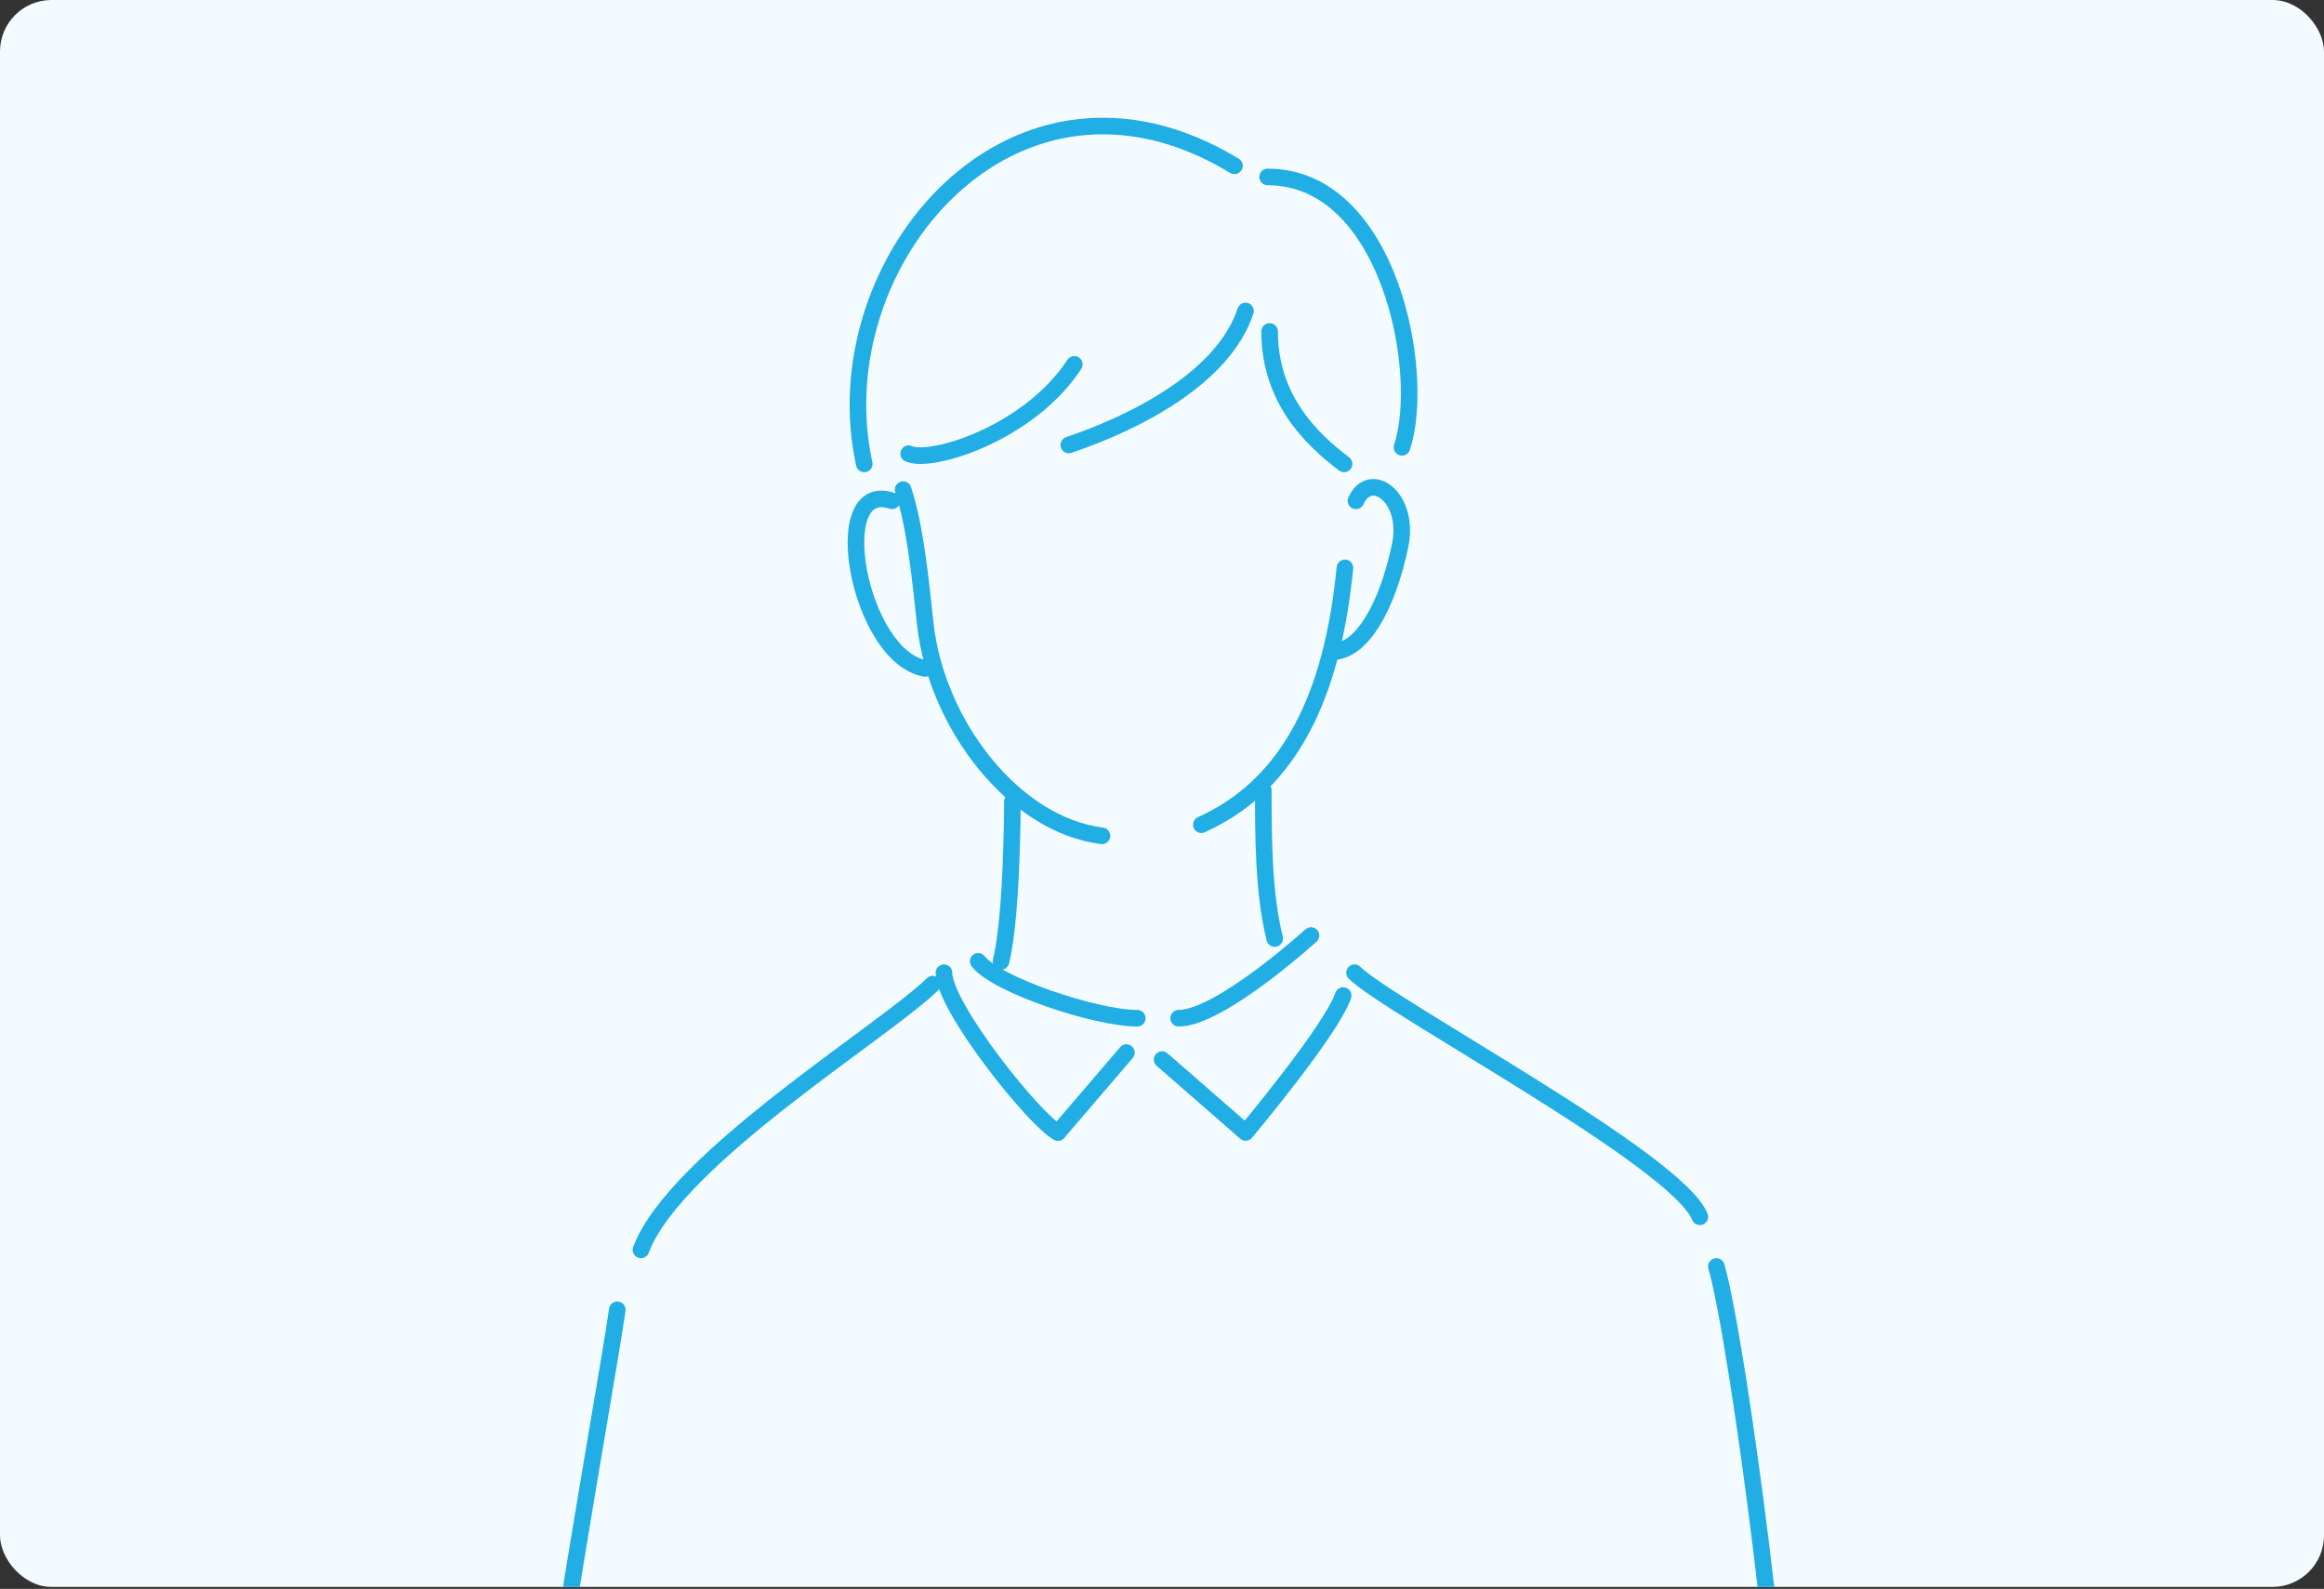 <svg width="316" height="216" viewBox="0 0 316 216" fill="none" xmlns="http://www.w3.org/2000/svg">
<rect x="0" y="0" width="316" height="216" fill="#333333" stroke="none"/>
<g clip-path="url(#clip0_989_34779)">
<rect width="316" height="215.731" rx="7" fill="#F4FBFE"/>
<g clip-path="url(#clip1_989_34779)">
<path d="M163.35 112.116C176.866 106.046 181.42 91.854 182.874 77.199" stroke="#20AEE5" stroke-width="2.255" stroke-linecap="round" stroke-linejoin="round"/>
<path d="M122.802 66.564C124.51 71.739 125.209 79.359 125.806 84.781C127.306 98.444 137.823 112.112 149.834 113.628" stroke="#20AEE5" stroke-width="2.255" stroke-linecap="round" stroke-linejoin="round"/>
<path d="M171.776 107.428C171.776 113.628 171.776 121.383 173.326 127.589" stroke="#20AEE5" stroke-width="2.255" stroke-linecap="round" stroke-linejoin="round"/>
<path d="M169.358 42.275C166.354 51.384 154.337 57.46 145.331 60.492" stroke="#20AEE5" stroke-width="2.255" stroke-linecap="round" stroke-linejoin="round"/>
<path d="M146.08 49.531C139.919 58.961 126.516 63.07 123.552 61.678" stroke="#20AEE5" stroke-width="2.255" stroke-linecap="round" stroke-linejoin="round"/>
<path d="M172.633 45.066C172.633 54.175 178.258 59.687 182.756 63.063" stroke="#20AEE5" stroke-width="2.255" stroke-linecap="round" stroke-linejoin="round"/>
<path d="M184.373 68.086C186.301 63.774 191.751 67.568 190.382 74.157C188.629 82.606 185.084 88.58 181.234 88.58" stroke="#20AEE5" stroke-width="2.255" stroke-linecap="round" stroke-linejoin="round"/>
<path d="M121.297 68.085C112.284 65.047 116.794 89.34 125.8 90.861" stroke="#20AEE5" stroke-width="2.255" stroke-linecap="round" stroke-linejoin="round"/>
<path d="M137.659 108.982C137.659 108.982 137.659 124.488 136.109 130.694" stroke="#20AEE5" stroke-width="2.255" stroke-linecap="round" stroke-linejoin="round"/>
<path d="M167.853 22.54C137.817 4.323 111.513 35.74 117.515 63.065" stroke="#20AEE5" stroke-width="2.255" stroke-linecap="round" stroke-linejoin="round"/>
<path d="M172.363 24.055C188.883 24.055 194 50.692 190.63 60.815" stroke="#20AEE5" stroke-width="2.255" stroke-linecap="round" stroke-linejoin="round"/>
<path d="M133.01 130.689C135.518 133.925 149.017 138.423 154.636 138.423" stroke="#20AEE5" stroke-width="2.255" stroke-linecap="round" stroke-linejoin="round"/>
<path d="M126.804 133.789C120.604 139.989 91.802 157.507 87.152 169.912" stroke="#20AEE5" stroke-width="2.255" stroke-linecap="round" stroke-linejoin="round"/>
<path d="M83.934 178.062C82.384 188.918 73.022 239.566 74.076 245.873" stroke="#20AEE5" stroke-width="2.255" stroke-linecap="round" stroke-linejoin="round"/>
<path d="M184.182 132.238C188.832 136.888 228.033 157.658 231.133 165.414" stroke="#20AEE5" stroke-width="2.255" stroke-linecap="round" stroke-linejoin="round"/>
<path d="M233.381 172.166C236.481 183.022 243.589 238.545 242.039 244.751" stroke="#20AEE5" stroke-width="2.255" stroke-linecap="round" stroke-linejoin="round"/>
<path d="M128.354 132.238C128.354 136.888 140.76 152.399 143.86 153.949" stroke="#20AEE5" stroke-width="2.255" stroke-linecap="round" stroke-linejoin="round"/>
<path d="M153.165 143.094L143.865 153.949" stroke="#20AEE5" stroke-width="2.255" stroke-linecap="round" stroke-linejoin="round"/>
<path d="M158.012 144.046L169.375 153.949C169.375 153.949 181.082 139.994 182.632 135.344" stroke="#20AEE5" stroke-width="2.255" stroke-linecap="round" stroke-linejoin="round"/>
<path d="M178.258 127.178C178.258 127.178 165.886 138.422 160.261 138.422" stroke="#20AEE5" stroke-width="2.255" stroke-linecap="round" stroke-linejoin="round"/>
</g>
</g>
<defs>
<clipPath id="clip0_989_34779">
<rect width="316" height="215.731" rx="7" fill="white"/>
</clipPath>
<clipPath id="clip1_989_34779">
<rect width="170.516" height="231" fill="white" transform="translate(72.864 16)"/>
</clipPath>
</defs>
</svg>
